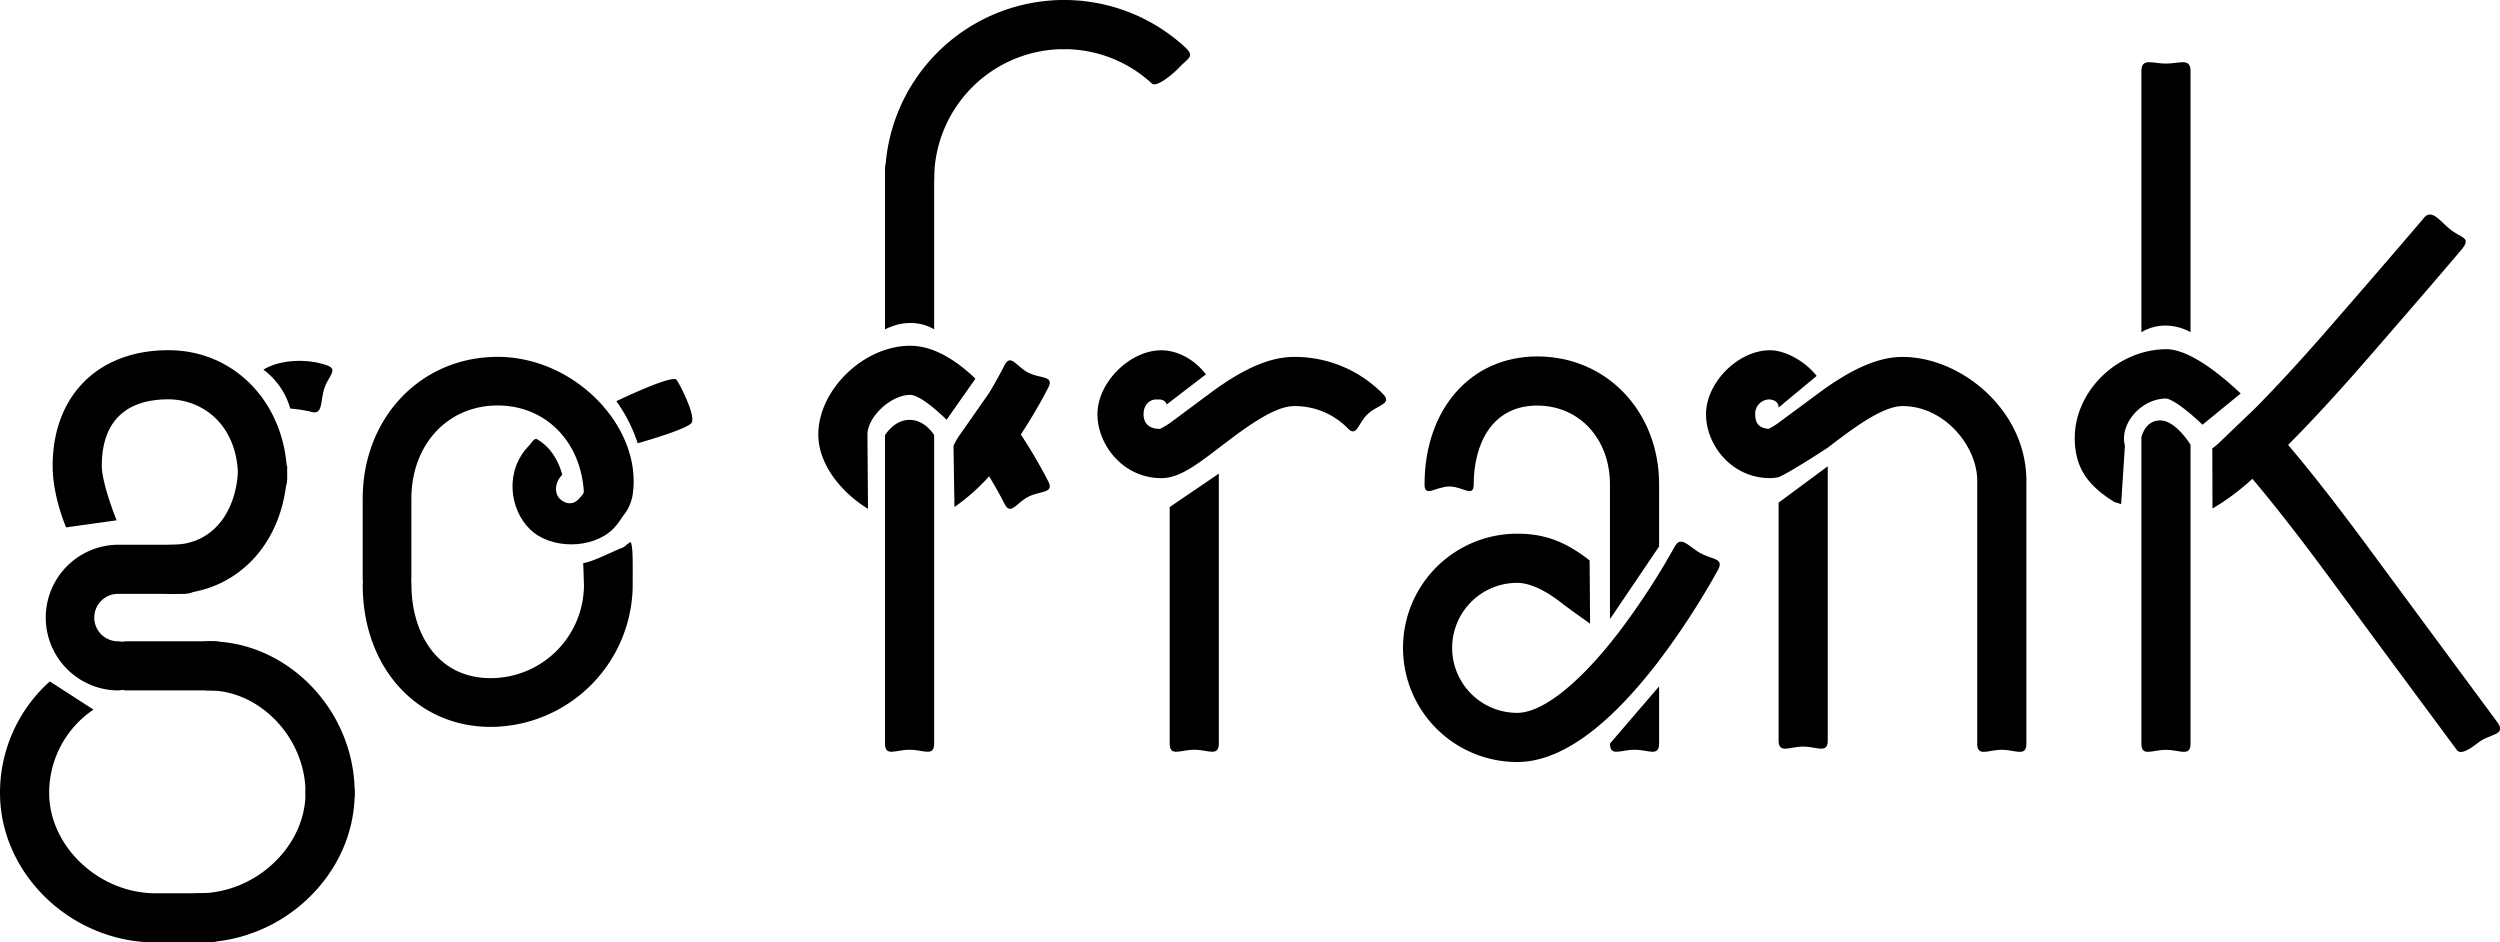 <svg xmlns="http://www.w3.org/2000/svg" viewBox="0 0 813.84 306.79"><title>logo-liggend-black</title><g id="Layer_2" data-name="Layer 2"><g id="Layer_1-2" data-name="Layer 1"><path d="M697.1,142.39v99.7c0,4.42,3.58,2,8,2s8,2.42,8-2V144.77s-4.81-7.92-9.87-7.92S697.1,142.39,697.1,142.39Z"/><path d="M697.1,108.13v-85c0-4.42,3.58-2.43,8-2.43s8-2,8,2.43v85S705.26,103.29,697.1,108.13Z"/><path d="M388.77,244.06c-4.42,0-8,2.42-8-2v-77l16-10.88v87.86C396.77,246.48,393.18,244.06,388.77,244.06Z"/><path d="M595,151.79v89.26c0,4.42-3.58,2-8,2s-8,2.42-8-2V163.62Zm-1.49-24.9c7.94-5.63,16.87-10.7,25.82-10.7,19,0,40.33,17.25,40.33,40.33v85.57c0,4.42-3.58,2-8,2s-8,2.42-8-2V156.52c0-11.25-10.63-24.33-24.33-24.33-6.6,0-16.59,7.63-23.88,13.2l-.46.35s-12.46,8.2-16,9.58a12.73,12.73,0,0,1-2.81.32c-12.45,0-20.81-10.76-20.81-20.81,0-10.31,10.5-20.81,20.81-20.81,5.11,0,11.5,3.64,15.21,8.36L579,132.66c0-2.18-1.94-2.49-2.83-2.63a4.66,4.66,0,0,0-4.79,4.81c0,3.28,1.53,4.49,4.35,4.78a20.45,20.45,0,0,0,3.26-2"/><path d="M399,124.45c-1.21.79-2.4,1.61-3.57,2.44L381.3,137.38a22.92,22.92,0,0,1-3.68,2.24c-3.86,0-5.35-2.08-5.35-4.78,0-2.93,1.83-4.81,4.2-4.81.44.07,2.71-.35,3.33,1.64l12.76-9.8c-3.71-4.9-9.28-7.84-14.49-7.84-10.31,0-20.81,10.5-20.81,20.81,0,10,8.36,20.81,20.81,20.81,5.85,0,11.47-4.3,19.26-10.25,7.29-5.57,17.27-13.2,23.88-13.2a24.09,24.09,0,0,1,17.47,7.16c3,3.2,3.32-1.47,6.52-4.52s8.12-3.32,5.07-6.52a40.15,40.15,0,0,0-29.06-12.13c-7.64,0-15.25,3.69-22.25,8.27"/><path d="M296.1,136.67c-5.08,0-8,5-8,5V242.06c0,4.42,3.58,2,8,2s8,2.42,8-2V141.64S301.18,136.67,296.1,136.67Z"/><path d="M288.1,107.23V55.52a8,8,0,0,1,16,0v51.72S297.41,102.53,288.1,107.23Z"/><path d="M282.57,165.65c-8.75-5.35-16.18-14.54-16.18-24.18,0-14.59,14.81-28.91,29.91-28.91,7.47,0,14.76,4.52,21.24,10.71l-9.39,13.38c-3.93-3.87-9.13-8.1-11.85-8.1-6.24,0-13.91,7.12-13.91,12.91V143l.18,22.68M322,127.9c1.71-2.82,3.38-5.82,5-9,2-3.93,3.84.42,7.77,2.42s8.49.92,6.48,4.85a163.7,163.7,0,0,1-8.94,15.27,163.59,163.59,0,0,1,8.94,15.27c2,3.94-2.54,3-6.48,5S329,168,327,164h0c-1.52-3-3.22-6-5-8.95a66,66,0,0,1-11.29,10l-.31-19.94a21.19,21.19,0,0,1,2.13-3.65m-29.93,24.16"/><path d="M296.1,65.39c-4.42,0-8-2.71-8-7.13A58.32,58.32,0,0,1,346.36,0a8,8,0,0,1,0,16A42.31,42.31,0,0,0,304.1,58.26C304.1,62.68,300.52,65.39,296.1,65.39Z"/><path d="M375,27.2A42.12,42.12,0,0,0,346.36,16a8,8,0,0,1,0-16,58.08,58.08,0,0,1,39.51,15.45c3.25,3,.84,3.44-2.16,6.69C382.13,23.84,376.55,28.62,375,27.2Z"/><path d="M540.1,223.43v18.63c0,4.42-3.58,2-8,2s-8,2.42-8-2h0"/><path d="M524.1,201.55V157.71c0-14.88-10-25.68-23.68-25.68-15.25,0-20.68,13.27-20.68,25.68,0,4.42-3.51.66-7.92.66s-8.08,3.76-8.08-.66c0-24.54,15.08-41.68,36.68-41.68,22.62,0,39.68,17.92,39.68,41.68v20.18"/><path d="M493.89,248.06a37.16,37.16,0,0,1,0-74.32c7.83,0,14.94,1.86,23.59,8.72l.15,20.57s-7.06-5-8.85-6.41c-5.67-4.5-10.82-6.88-14.89-6.88a21.16,21.16,0,0,0,0,42.32c8.21,0,20.2-9.49,32.91-26A235,235,0,0,0,545.14,178c2.09-3.89,4.62,0,8.51,2.12s7.68,1.56,5.59,5.45a248.49,248.49,0,0,1-19.74,30.25C523,237.2,507.69,248.06,493.89,248.06Z"/><path d="M734.19,132.84c6.49-6.55,14.34-15,23.8-25.87,21.66-24.9,30.74-35.6,30.93-35.85,2.68-3.52,5.41,1,8.93,3.71s6.48,2.46,3.81,6c-.2.26-9.74,11.57-31.87,37-9.16,10.52-17.5,19.55-24.92,27,7.11,8.39,15.45,19,25.32,32.35,22.1,29.94,42.79,57.92,43,58.23,2.4,3.71-2,3.45-5.74,5.85-1.34.87-6.18,5.2-7.71,2.83-.19-.29-20.11-27.1-41.55-56.23-10-13.59-18.22-24-24.95-32a76.58,76.58,0,0,1-13,9.69l-.05-19.59a22.83,22.83,0,0,0,2.41-2M717,138.26c-7.89-7.49-11.06-8.41-11.74-8.53-7.79.05-13.82,7-13.82,12.91a9.65,9.65,0,0,0,.3,2.46l-1.24,19-2.09-.63c-8.74-5.35-13-11.24-13-20.88,0-15.4,14-28.91,29.91-28.91,4.79,0,12.73,3.69,24.1,14.41Z"/><path d="M94.49,133a45.5,45.5,0,0,1,6.59,1c4.19,1.4,3.12-3.45,4.53-7.64s4.75-6.12.56-7.53c-6.43-2.15-15.06-1.79-20.42,1.51A23.85,23.85,0,0,1,94.49,133Z"/><path d="M21.54,171.68c-.45-1-4.4-10.46-4.4-20C17.14,128.8,31.93,114,54.82,114c22.05,0,38.68,17.92,38.68,41.68a8,8,0,0,1-16,0C77.5,138.06,65.74,130,54.82,130c-14.18,0-21.68,7.48-21.68,21.64,0,5.28,4,15.73,4.82,17.74Z"/><path d="M55.82,193.35a8,8,0,0,1,0-16c15,0,21.68-12.9,21.68-25.68h16C93.5,175.82,77.65,193.35,55.82,193.35Z"/><path d="M30.43,231A32.69,32.69,0,0,0,16,258.09c0,17.42,16.18,32.7,34.62,32.7h17.3a8,8,0,0,1,0,16H50.62C23.18,306.79,0,284.49,0,258.09a48.59,48.59,0,0,1,16.22-36.26Z"/><path d="M69.52,224.76H41.46a8,8,0,1,1,0-16H69.52a8,8,0,1,1,0,16Z"/><path d="M107.46,266.09a8,8,0,0,1-8-8c0-17.75-14.7-33.33-31.46-33.33a8,8,0,0,1,0-16c25.73,0,47.46,22.59,47.46,49.33A8,8,0,0,1,107.46,266.09Z"/><path d="M64.84,306.79a8,8,0,0,1,0-16c18.44,0,34.62-15.28,34.62-32.7a8,8,0,0,1,16,0C115.46,284.49,92.28,306.79,64.84,306.79Z"/><path d="M38.13,224.76a23.72,23.72,0,0,1,0-47.43H59.77a8,8,0,0,1,0,16H38.13a7.72,7.72,0,0,0,0,15.43,8,8,0,0,1,0,16Z"/><path d="M686.49,159.87"/><path d="M159.75,236.63c-24.14,0-41.67-19.44-41.67-46.22a7.93,7.93,0,0,1,15.86,0c0,15.11,8,30.35,25.81,30.35a30.39,30.39,0,0,0,30.35-30.35l-.24-7.13c2.75-.16,11.16-4.51,12.67-4.94.89-.25,2.64-2.3,2.87-1.71.71,1.82.56,7.36.56,14.62A46.45,46.45,0,0,1,159.75,236.63Z"/><path d="M126,196.07a7.94,7.94,0,0,1-7.93-7.93V162.38c0-26.35,18.89-46.21,43.94-46.21S209,138.86,206,160.75c-.59,4.33-3.56,9.56-7.94,9.56a7.94,7.94,0,0,1-7.93-7.93C190.11,144.79,178.3,132,162,132s-28.08,12.77-28.08,30.35v25.77A7.94,7.94,0,0,1,126,196.07Z"/><path d="M174.88,143c-1-.57-1.84,1.21-2.6,2-8.09,8.2-6.44,20.71.19,27.24,6.79,6.7,20.54,6.61,27.24-.18,3.39-3.44,6-9,5.18-14.65l-14.76,1.12c.91,1.7-1.77,3.85-2,4.18-1.55,1.57-4,1.55-5.9-.36-1.78-1.75-1.72-5.25.79-7.79C183,154.51,181.47,146.84,174.88,143Z"/><path d="M207.59,144.3s16.07-4.51,17.53-6.64-3.53-12.11-4.86-14-19.61,6.94-19.61,6.94A49.9,49.9,0,0,1,207.59,144.3Z"/></g></g></svg>